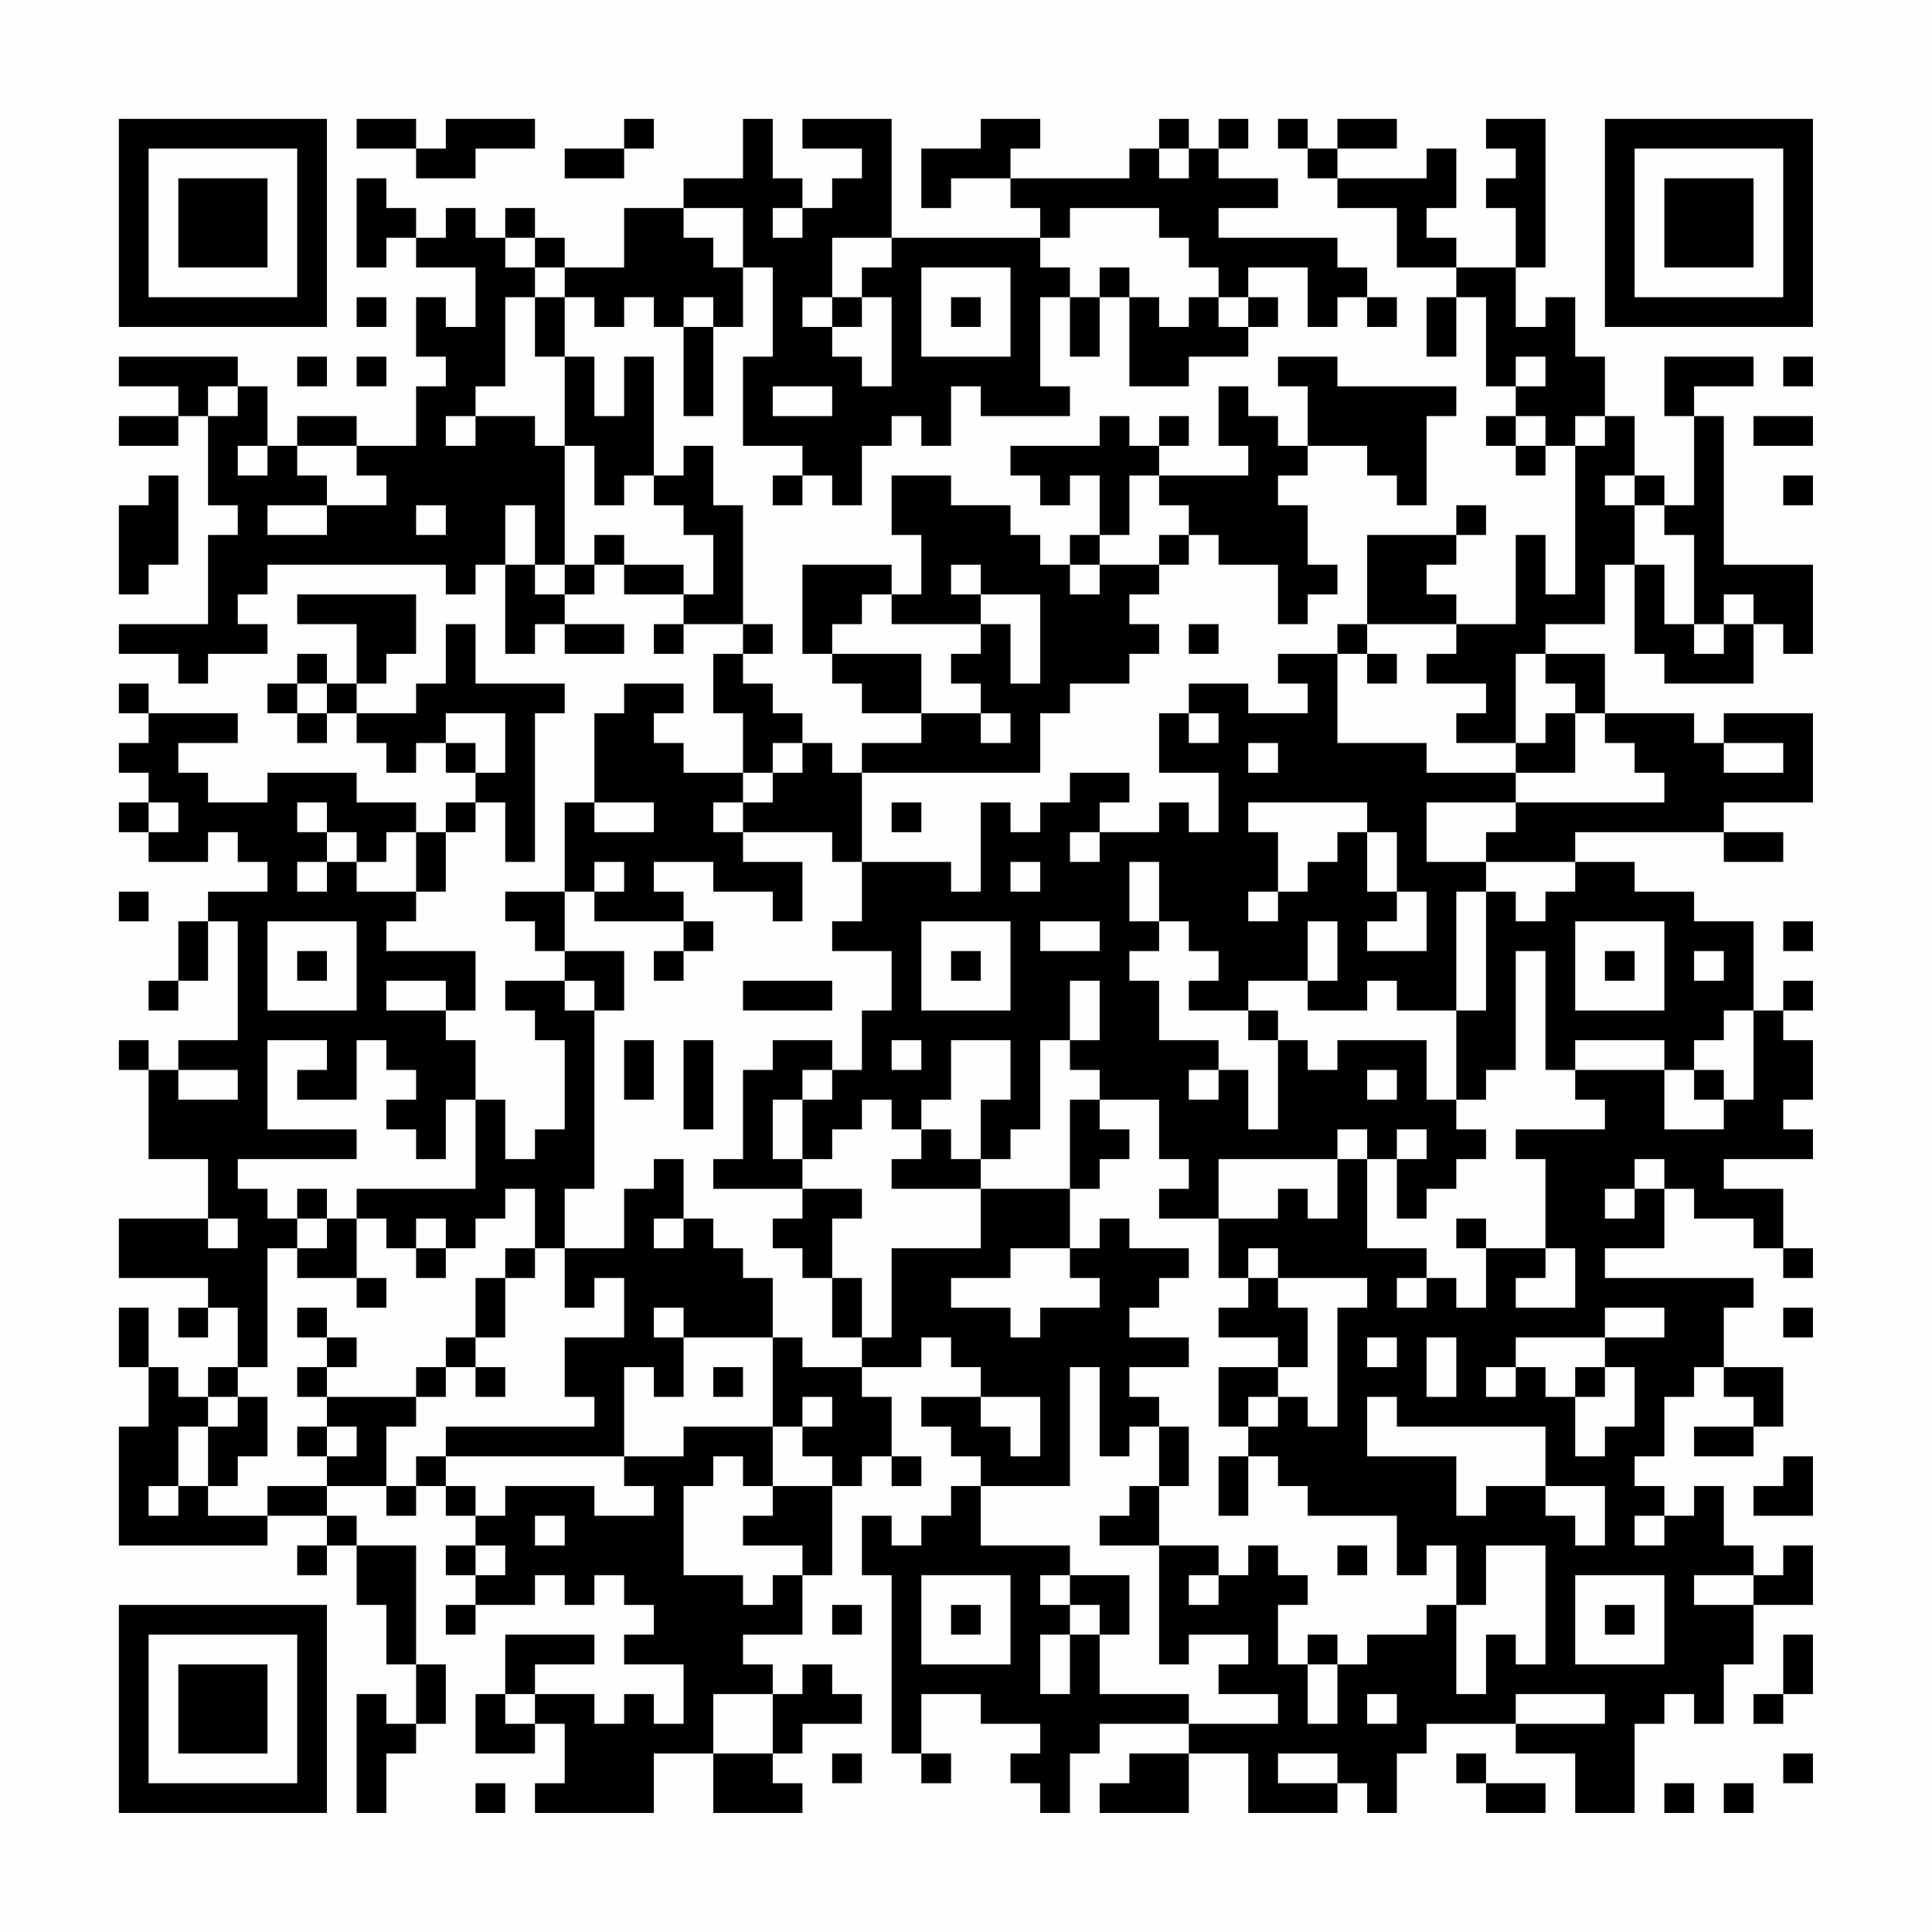<?xml version="1.0" encoding="UTF-8"?>
<svg xmlns="http://www.w3.org/2000/svg" version="1.1" width="300" height="300" viewBox="0 0 300 300"><rect x="0" y="0" width="300" height="300" fill="#fefefe"/><g transform="scale(4.615)"><g transform="translate(4,4)"><path fill-rule="evenodd" d="M8 0L8 1L10 1L10 2L12 2L12 1L14 1L14 0L11 0L11 1L10 1L10 0ZM17 0L17 1L15 1L15 2L17 2L17 1L18 1L18 0ZM21 0L21 2L19 2L19 3L17 3L17 5L15 5L15 4L14 4L14 3L13 3L13 4L12 4L12 3L11 3L11 4L10 4L10 3L9 3L9 2L8 2L8 5L9 5L9 4L10 4L10 5L12 5L12 7L11 7L11 6L10 6L10 8L11 8L11 9L10 9L10 11L8 11L8 10L6 10L6 11L5 11L5 9L4 9L4 8L0 8L0 9L2 9L2 10L0 10L0 11L2 11L2 10L3 10L3 13L4 13L4 14L3 14L3 17L0 17L0 18L2 18L2 19L3 19L3 18L5 18L5 17L4 17L4 16L5 16L5 15L11 15L11 16L12 16L12 15L13 15L13 18L14 18L14 17L15 17L15 18L17 18L17 17L15 17L15 16L16 16L16 15L17 15L17 16L19 16L19 17L18 17L18 18L19 18L19 17L21 17L21 18L20 18L20 20L21 20L21 22L19 22L19 21L18 21L18 20L19 20L19 19L17 19L17 20L16 20L16 23L15 23L15 26L13 26L13 27L14 27L14 28L15 28L15 29L13 29L13 30L14 30L14 31L15 31L15 34L14 34L14 35L13 35L13 33L12 33L12 31L11 31L11 30L12 30L12 28L9 28L9 27L10 27L10 26L11 26L11 24L12 24L12 23L13 23L13 25L14 25L14 20L15 20L15 19L12 19L12 17L11 17L11 19L10 19L10 20L8 20L8 19L9 19L9 18L10 18L10 16L6 16L6 17L8 17L8 19L7 19L7 18L6 18L6 19L5 19L5 20L6 20L6 21L7 21L7 20L8 20L8 21L9 21L9 22L10 22L10 21L11 21L11 22L12 22L12 23L11 23L11 24L10 24L10 23L8 23L8 22L5 22L5 23L3 23L3 22L2 22L2 21L4 21L4 20L1 20L1 19L0 19L0 20L1 20L1 21L0 21L0 22L1 22L1 23L0 23L0 24L1 24L1 25L3 25L3 24L4 24L4 25L5 25L5 26L3 26L3 27L2 27L2 29L1 29L1 30L2 30L2 29L3 29L3 27L4 27L4 31L2 31L2 32L1 32L1 31L0 31L0 32L1 32L1 35L3 35L3 37L0 37L0 39L3 39L3 40L2 40L2 41L3 41L3 40L4 40L4 42L3 42L3 43L2 43L2 42L1 42L1 40L0 40L0 42L1 42L1 44L0 44L0 48L5 48L5 47L7 47L7 48L6 48L6 49L7 49L7 48L8 48L8 50L9 50L9 52L10 52L10 54L9 54L9 53L8 53L8 57L9 57L9 55L10 55L10 54L11 54L11 52L10 52L10 48L8 48L8 47L7 47L7 46L9 46L9 47L10 47L10 46L11 46L11 47L12 47L12 48L11 48L11 49L12 49L12 50L11 50L11 51L12 51L12 50L14 50L14 49L15 49L15 50L16 50L16 49L17 49L17 50L18 50L18 51L17 51L17 52L19 52L19 54L18 54L18 53L17 53L17 54L16 54L16 53L14 53L14 52L16 52L16 51L13 51L13 53L12 53L12 55L14 55L14 54L15 54L15 56L14 56L14 57L18 57L18 55L20 55L20 57L23 57L23 56L22 56L22 55L23 55L23 54L25 54L25 53L24 53L24 52L23 52L23 53L22 53L22 52L21 52L21 51L23 51L23 49L24 49L24 46L25 46L25 45L26 45L26 46L27 46L27 45L26 45L26 43L25 43L25 42L27 42L27 41L28 41L28 42L29 42L29 43L27 43L27 44L28 44L28 45L29 45L29 46L28 46L28 47L27 47L27 48L26 48L26 47L25 47L25 49L26 49L26 55L27 55L27 56L28 56L28 55L27 55L27 53L29 53L29 54L31 54L31 55L30 55L30 56L31 56L31 57L32 57L32 55L33 55L33 54L36 54L36 55L34 55L34 56L33 56L33 57L36 57L36 55L38 55L38 57L41 57L41 56L42 56L42 57L43 57L43 55L44 55L44 54L47 54L47 55L49 55L49 57L51 57L51 54L52 54L52 53L53 53L53 54L54 54L54 52L55 52L55 50L57 50L57 48L56 48L56 49L55 49L55 48L54 48L54 46L53 46L53 47L52 47L52 46L51 46L51 45L52 45L52 43L53 43L53 42L54 42L54 43L55 43L55 44L53 44L53 45L55 45L55 44L56 44L56 42L54 42L54 40L55 40L55 39L50 39L50 38L52 38L52 36L53 36L53 37L55 37L55 38L56 38L56 39L57 39L57 38L56 38L56 36L54 36L54 35L57 35L57 34L56 34L56 33L57 33L57 31L56 31L56 30L57 30L57 29L56 29L56 30L55 30L55 27L53 27L53 26L51 26L51 25L49 25L49 24L54 24L54 25L56 25L56 24L54 24L54 23L57 23L57 20L54 20L54 21L53 21L53 20L50 20L50 18L48 18L48 17L50 17L50 15L51 15L51 18L52 18L52 19L55 19L55 17L56 17L56 18L57 18L57 15L54 15L54 10L53 10L53 9L55 9L55 8L52 8L52 10L53 10L53 13L52 13L52 12L51 12L51 10L50 10L50 8L49 8L49 6L48 6L48 7L47 7L47 5L48 5L48 0L46 0L46 1L47 1L47 2L46 2L46 3L47 3L47 5L45 5L45 4L44 4L44 3L45 3L45 1L44 1L44 2L41 2L41 1L43 1L43 0L41 0L41 1L40 1L40 0L39 0L39 1L40 1L40 2L41 2L41 3L43 3L43 5L45 5L45 6L44 6L44 8L45 8L45 6L46 6L46 9L47 9L47 10L46 10L46 11L47 11L47 12L48 12L48 11L49 11L49 16L48 16L48 14L47 14L47 17L45 17L45 16L44 16L44 15L45 15L45 14L46 14L46 13L45 13L45 14L42 14L42 17L41 17L41 18L39 18L39 19L40 19L40 20L38 20L38 19L36 19L36 20L35 20L35 22L37 22L37 24L36 24L36 23L35 23L35 24L33 24L33 23L34 23L34 22L32 22L32 23L31 23L31 24L30 24L30 23L29 23L29 26L28 26L28 25L25 25L25 22L31 22L31 20L32 20L32 19L34 19L34 18L35 18L35 17L34 17L34 16L35 16L35 15L36 15L36 14L37 14L37 15L39 15L39 17L40 17L40 16L41 16L41 15L40 15L40 13L39 13L39 12L40 12L40 11L42 11L42 12L43 12L43 13L44 13L44 10L45 10L45 9L41 9L41 8L39 8L39 9L40 9L40 11L39 11L39 10L38 10L38 9L37 9L37 11L38 11L38 12L35 12L35 11L36 11L36 10L35 10L35 11L34 11L34 10L33 10L33 11L30 11L30 12L31 12L31 13L32 13L32 12L33 12L33 14L32 14L32 15L31 15L31 14L30 14L30 13L28 13L28 12L26 12L26 14L27 14L27 16L26 16L26 15L23 15L23 18L24 18L24 19L25 19L25 20L27 20L27 21L25 21L25 22L24 22L24 21L23 21L23 20L22 20L22 19L21 19L21 18L22 18L22 17L21 17L21 13L20 13L20 11L19 11L19 12L18 12L18 8L17 8L17 10L16 10L16 8L15 8L15 6L16 6L16 7L17 7L17 6L18 6L18 7L19 7L19 10L20 10L20 7L21 7L21 5L22 5L22 8L21 8L21 11L23 11L23 12L22 12L22 13L23 13L23 12L24 12L24 13L25 13L25 11L26 11L26 10L27 10L27 11L28 11L28 9L29 9L29 10L32 10L32 9L31 9L31 6L32 6L32 8L33 8L33 6L34 6L34 9L36 9L36 8L38 8L38 7L39 7L39 6L38 6L38 5L40 5L40 7L41 7L41 6L42 6L42 7L43 7L43 6L42 6L42 5L41 5L41 4L37 4L37 3L39 3L39 2L37 2L37 1L38 1L38 0L37 0L37 1L36 1L36 0L35 0L35 1L34 1L34 2L30 2L30 1L31 1L31 0L29 0L29 1L27 1L27 3L28 3L28 2L30 2L30 3L31 3L31 4L26 4L26 0L23 0L23 1L25 1L25 2L24 2L24 3L23 3L23 2L22 2L22 0ZM35 1L35 2L36 2L36 1ZM19 3L19 4L20 4L20 5L21 5L21 3ZM22 3L22 4L23 4L23 3ZM32 3L32 4L31 4L31 5L32 5L32 6L33 6L33 5L34 5L34 6L35 6L35 7L36 7L36 6L37 6L37 7L38 7L38 6L37 6L37 5L36 5L36 4L35 4L35 3ZM13 4L13 5L14 5L14 6L13 6L13 9L12 9L12 10L11 10L11 11L12 11L12 10L14 10L14 11L15 11L15 15L14 15L14 13L13 13L13 15L14 15L14 16L15 16L15 15L16 15L16 14L17 14L17 15L19 15L19 16L20 16L20 14L19 14L19 13L18 13L18 12L17 12L17 13L16 13L16 11L15 11L15 8L14 8L14 6L15 6L15 5L14 5L14 4ZM24 4L24 6L23 6L23 7L24 7L24 8L25 8L25 9L26 9L26 6L25 6L25 5L26 5L26 4ZM27 5L27 8L30 8L30 5ZM8 6L8 7L9 7L9 6ZM19 6L19 7L20 7L20 6ZM24 6L24 7L25 7L25 6ZM28 6L28 7L29 7L29 6ZM6 8L6 9L7 9L7 8ZM8 8L8 9L9 9L9 8ZM47 8L47 9L48 9L48 8ZM56 8L56 9L57 9L57 8ZM3 9L3 10L4 10L4 9ZM22 9L22 10L24 10L24 9ZM47 10L47 11L48 11L48 10ZM49 10L49 11L50 11L50 10ZM55 10L55 11L57 11L57 10ZM4 11L4 12L5 12L5 11ZM6 11L6 12L7 12L7 13L5 13L5 14L7 14L7 13L9 13L9 12L8 12L8 11ZM1 12L1 13L0 13L0 16L1 16L1 15L2 15L2 12ZM34 12L34 14L33 14L33 15L32 15L32 16L33 16L33 15L35 15L35 14L36 14L36 13L35 13L35 12ZM50 12L50 13L51 13L51 15L52 15L52 17L53 17L53 18L54 18L54 17L55 17L55 16L54 16L54 17L53 17L53 14L52 14L52 13L51 13L51 12ZM56 12L56 13L57 13L57 12ZM10 13L10 14L11 14L11 13ZM28 15L28 16L29 16L29 17L26 17L26 16L25 16L25 17L24 17L24 18L27 18L27 20L29 20L29 21L30 21L30 20L29 20L29 19L28 19L28 18L29 18L29 17L30 17L30 19L31 19L31 16L29 16L29 15ZM36 17L36 18L37 18L37 17ZM42 17L42 18L41 18L41 21L44 21L44 22L47 22L47 23L44 23L44 25L46 25L46 26L45 26L45 30L43 30L43 29L42 29L42 30L40 30L40 29L41 29L41 27L40 27L40 29L38 29L38 30L36 30L36 29L37 29L37 28L36 28L36 27L35 27L35 25L34 25L34 27L35 27L35 28L34 28L34 29L35 29L35 31L37 31L37 32L36 32L36 33L37 33L37 32L38 32L38 34L39 34L39 31L40 31L40 32L41 32L41 31L44 31L44 33L45 33L45 34L46 34L46 35L45 35L45 36L44 36L44 37L43 37L43 35L44 35L44 34L43 34L43 35L42 35L42 34L41 34L41 35L37 35L37 37L35 37L35 36L36 36L36 35L35 35L35 33L33 33L33 32L32 32L32 31L33 31L33 29L32 29L32 31L31 31L31 34L30 34L30 35L29 35L29 33L30 33L30 31L28 31L28 33L27 33L27 34L26 34L26 33L25 33L25 34L24 34L24 35L23 35L23 33L24 33L24 32L25 32L25 30L26 30L26 28L24 28L24 27L25 27L25 25L24 25L24 24L21 24L21 23L22 23L22 22L23 22L23 21L22 21L22 22L21 22L21 23L20 23L20 24L21 24L21 25L23 25L23 27L22 27L22 26L20 26L20 25L18 25L18 26L19 26L19 27L16 27L16 26L17 26L17 25L16 25L16 26L15 26L15 28L17 28L17 30L16 30L16 29L15 29L15 30L16 30L16 36L15 36L15 38L14 38L14 36L13 36L13 37L12 37L12 38L11 38L11 37L10 37L10 38L9 38L9 37L8 37L8 36L12 36L12 33L11 33L11 35L10 35L10 34L9 34L9 33L10 33L10 32L9 32L9 31L8 31L8 33L6 33L6 32L7 32L7 31L5 31L5 34L8 34L8 35L4 35L4 36L5 36L5 37L6 37L6 38L5 38L5 42L4 42L4 43L3 43L3 44L2 44L2 46L1 46L1 47L2 47L2 46L3 46L3 47L5 47L5 46L7 46L7 45L8 45L8 44L7 44L7 43L10 43L10 44L9 44L9 46L10 46L10 45L11 45L11 46L12 46L12 47L13 47L13 46L16 46L16 47L18 47L18 46L17 46L17 45L19 45L19 44L22 44L22 46L21 46L21 45L20 45L20 46L19 46L19 49L21 49L21 50L22 50L22 49L23 49L23 48L21 48L21 47L22 47L22 46L24 46L24 45L23 45L23 44L24 44L24 43L23 43L23 44L22 44L22 41L23 41L23 42L25 42L25 41L26 41L26 38L29 38L29 36L32 36L32 38L30 38L30 39L28 39L28 40L30 40L30 41L31 41L31 40L33 40L33 39L32 39L32 38L33 38L33 37L34 37L34 38L36 38L36 39L35 39L35 40L34 40L34 41L36 41L36 42L34 42L34 43L35 43L35 44L34 44L34 45L33 45L33 42L32 42L32 46L29 46L29 48L32 48L32 49L31 49L31 50L32 50L32 51L31 51L31 53L32 53L32 51L33 51L33 53L36 53L36 54L39 54L39 53L37 53L37 52L38 52L38 51L36 51L36 52L35 52L35 48L37 48L37 49L36 49L36 50L37 50L37 49L38 49L38 48L39 48L39 49L40 49L40 50L39 50L39 52L40 52L40 54L41 54L41 52L42 52L42 51L44 51L44 50L45 50L45 53L46 53L46 51L47 51L47 52L48 52L48 48L46 48L46 50L45 50L45 48L44 48L44 49L43 49L43 47L40 47L40 46L39 46L39 45L38 45L38 44L39 44L39 43L40 43L40 44L41 44L41 40L42 40L42 39L39 39L39 38L38 38L38 39L37 39L37 37L39 37L39 36L40 36L40 37L41 37L41 35L42 35L42 38L44 38L44 39L43 39L43 40L44 40L44 39L45 39L45 40L46 40L46 38L48 38L48 39L47 39L47 40L49 40L49 38L48 38L48 35L47 35L47 34L50 34L50 33L49 33L49 32L52 32L52 34L54 34L54 33L55 33L55 30L54 30L54 31L53 31L53 32L52 32L52 31L49 31L49 32L48 32L48 28L47 28L47 32L46 32L46 33L45 33L45 30L46 30L46 26L47 26L47 27L48 27L48 26L49 26L49 25L46 25L46 24L47 24L47 23L52 23L52 22L51 22L51 21L50 21L50 20L49 20L49 19L48 19L48 18L47 18L47 21L45 21L45 20L46 20L46 19L44 19L44 18L45 18L45 17ZM42 18L42 19L43 19L43 18ZM6 19L6 20L7 20L7 19ZM11 20L11 21L12 21L12 22L13 22L13 20ZM36 20L36 21L37 21L37 20ZM48 20L48 21L47 21L47 22L49 22L49 20ZM38 21L38 22L39 22L39 21ZM54 21L54 22L56 22L56 21ZM1 23L1 24L2 24L2 23ZM6 23L6 24L7 24L7 25L6 25L6 26L7 26L7 25L8 25L8 26L10 26L10 24L9 24L9 25L8 25L8 24L7 24L7 23ZM16 23L16 24L18 24L18 23ZM26 23L26 24L27 24L27 23ZM38 23L38 24L39 24L39 26L38 26L38 27L39 27L39 26L40 26L40 25L41 25L41 24L42 24L42 26L43 26L43 27L42 27L42 28L44 28L44 26L43 26L43 24L42 24L42 23ZM32 24L32 25L33 25L33 24ZM30 25L30 26L31 26L31 25ZM0 26L0 27L1 27L1 26ZM5 27L5 30L8 30L8 27ZM19 27L19 28L18 28L18 29L19 29L19 28L20 28L20 27ZM27 27L27 30L30 30L30 27ZM31 27L31 28L33 28L33 27ZM49 27L49 30L52 30L52 27ZM56 27L56 28L57 28L57 27ZM6 28L6 29L7 29L7 28ZM28 28L28 29L29 29L29 28ZM50 28L50 29L51 29L51 28ZM53 28L53 29L54 29L54 28ZM9 29L9 30L11 30L11 29ZM21 29L21 30L24 30L24 29ZM38 30L38 31L39 31L39 30ZM17 31L17 33L18 33L18 31ZM19 31L19 34L20 34L20 31ZM22 31L22 32L21 32L21 35L20 35L20 36L23 36L23 37L22 37L22 38L23 38L23 39L24 39L24 41L25 41L25 39L24 39L24 37L25 37L25 36L23 36L23 35L22 35L22 33L23 33L23 32L24 32L24 31ZM26 31L26 32L27 32L27 31ZM2 32L2 33L4 33L4 32ZM42 32L42 33L43 33L43 32ZM53 32L53 33L54 33L54 32ZM32 33L32 36L33 36L33 35L34 35L34 34L33 34L33 33ZM27 34L27 35L26 35L26 36L29 36L29 35L28 35L28 34ZM18 35L18 36L17 36L17 38L15 38L15 40L16 40L16 39L17 39L17 41L15 41L15 43L16 43L16 44L11 44L11 45L17 45L17 42L18 42L18 43L19 43L19 41L22 41L22 39L21 39L21 38L20 38L20 37L19 37L19 35ZM51 35L51 36L50 36L50 37L51 37L51 36L52 36L52 35ZM6 36L6 37L7 37L7 38L6 38L6 39L8 39L8 40L9 40L9 39L8 39L8 37L7 37L7 36ZM3 37L3 38L4 38L4 37ZM18 37L18 38L19 38L19 37ZM45 37L45 38L46 38L46 37ZM10 38L10 39L11 39L11 38ZM13 38L13 39L12 39L12 41L11 41L11 42L10 42L10 43L11 43L11 42L12 42L12 43L13 43L13 42L12 42L12 41L13 41L13 39L14 39L14 38ZM38 39L38 40L37 40L37 41L39 41L39 42L37 42L37 44L38 44L38 43L39 43L39 42L40 42L40 40L39 40L39 39ZM6 40L6 41L7 41L7 42L6 42L6 43L7 43L7 42L8 42L8 41L7 41L7 40ZM18 40L18 41L19 41L19 40ZM50 40L50 41L47 41L47 42L46 42L46 43L47 43L47 42L48 42L48 43L49 43L49 45L50 45L50 44L51 44L51 42L50 42L50 41L52 41L52 40ZM56 40L56 41L57 41L57 40ZM42 41L42 42L43 42L43 41ZM44 41L44 43L45 43L45 41ZM20 42L20 43L21 43L21 42ZM49 42L49 43L50 43L50 42ZM4 43L4 44L3 44L3 46L4 46L4 45L5 45L5 43ZM29 43L29 44L30 44L30 45L31 45L31 43ZM42 43L42 45L45 45L45 47L46 47L46 46L48 46L48 47L49 47L49 48L50 48L50 46L48 46L48 44L43 44L43 43ZM6 44L6 45L7 45L7 44ZM35 44L35 46L34 46L34 47L33 47L33 48L35 48L35 46L36 46L36 44ZM37 45L37 47L38 47L38 45ZM56 45L56 46L55 46L55 47L57 47L57 45ZM14 47L14 48L15 48L15 47ZM51 47L51 48L52 48L52 47ZM12 48L12 49L13 49L13 48ZM41 48L41 49L42 49L42 48ZM27 49L27 52L30 52L30 49ZM32 49L32 50L33 50L33 51L34 51L34 49ZM49 49L49 52L52 52L52 49ZM53 49L53 50L55 50L55 49ZM24 50L24 51L25 51L25 50ZM28 50L28 51L29 51L29 50ZM50 50L50 51L51 51L51 50ZM40 51L40 52L41 52L41 51ZM56 51L56 53L55 53L55 54L56 54L56 53L57 53L57 51ZM13 53L13 54L14 54L14 53ZM20 53L20 55L22 55L22 53ZM42 53L42 54L43 54L43 53ZM47 53L47 54L50 54L50 53ZM24 55L24 56L25 56L25 55ZM39 55L39 56L41 56L41 55ZM45 55L45 56L46 56L46 57L48 57L48 56L46 56L46 55ZM56 55L56 56L57 56L57 55ZM12 56L12 57L13 57L13 56ZM52 56L52 57L53 57L53 56ZM54 56L54 57L55 57L55 56ZM0 0L0 7L7 7L7 0ZM1 1L1 6L6 6L6 1ZM2 2L2 5L5 5L5 2ZM50 0L50 7L57 7L57 0ZM51 1L51 6L56 6L56 1ZM52 2L52 5L55 5L55 2ZM0 50L0 57L7 57L7 50ZM1 51L1 56L6 56L6 51ZM2 52L2 55L5 55L5 52Z" fill="#000000"/></g></g></svg>
